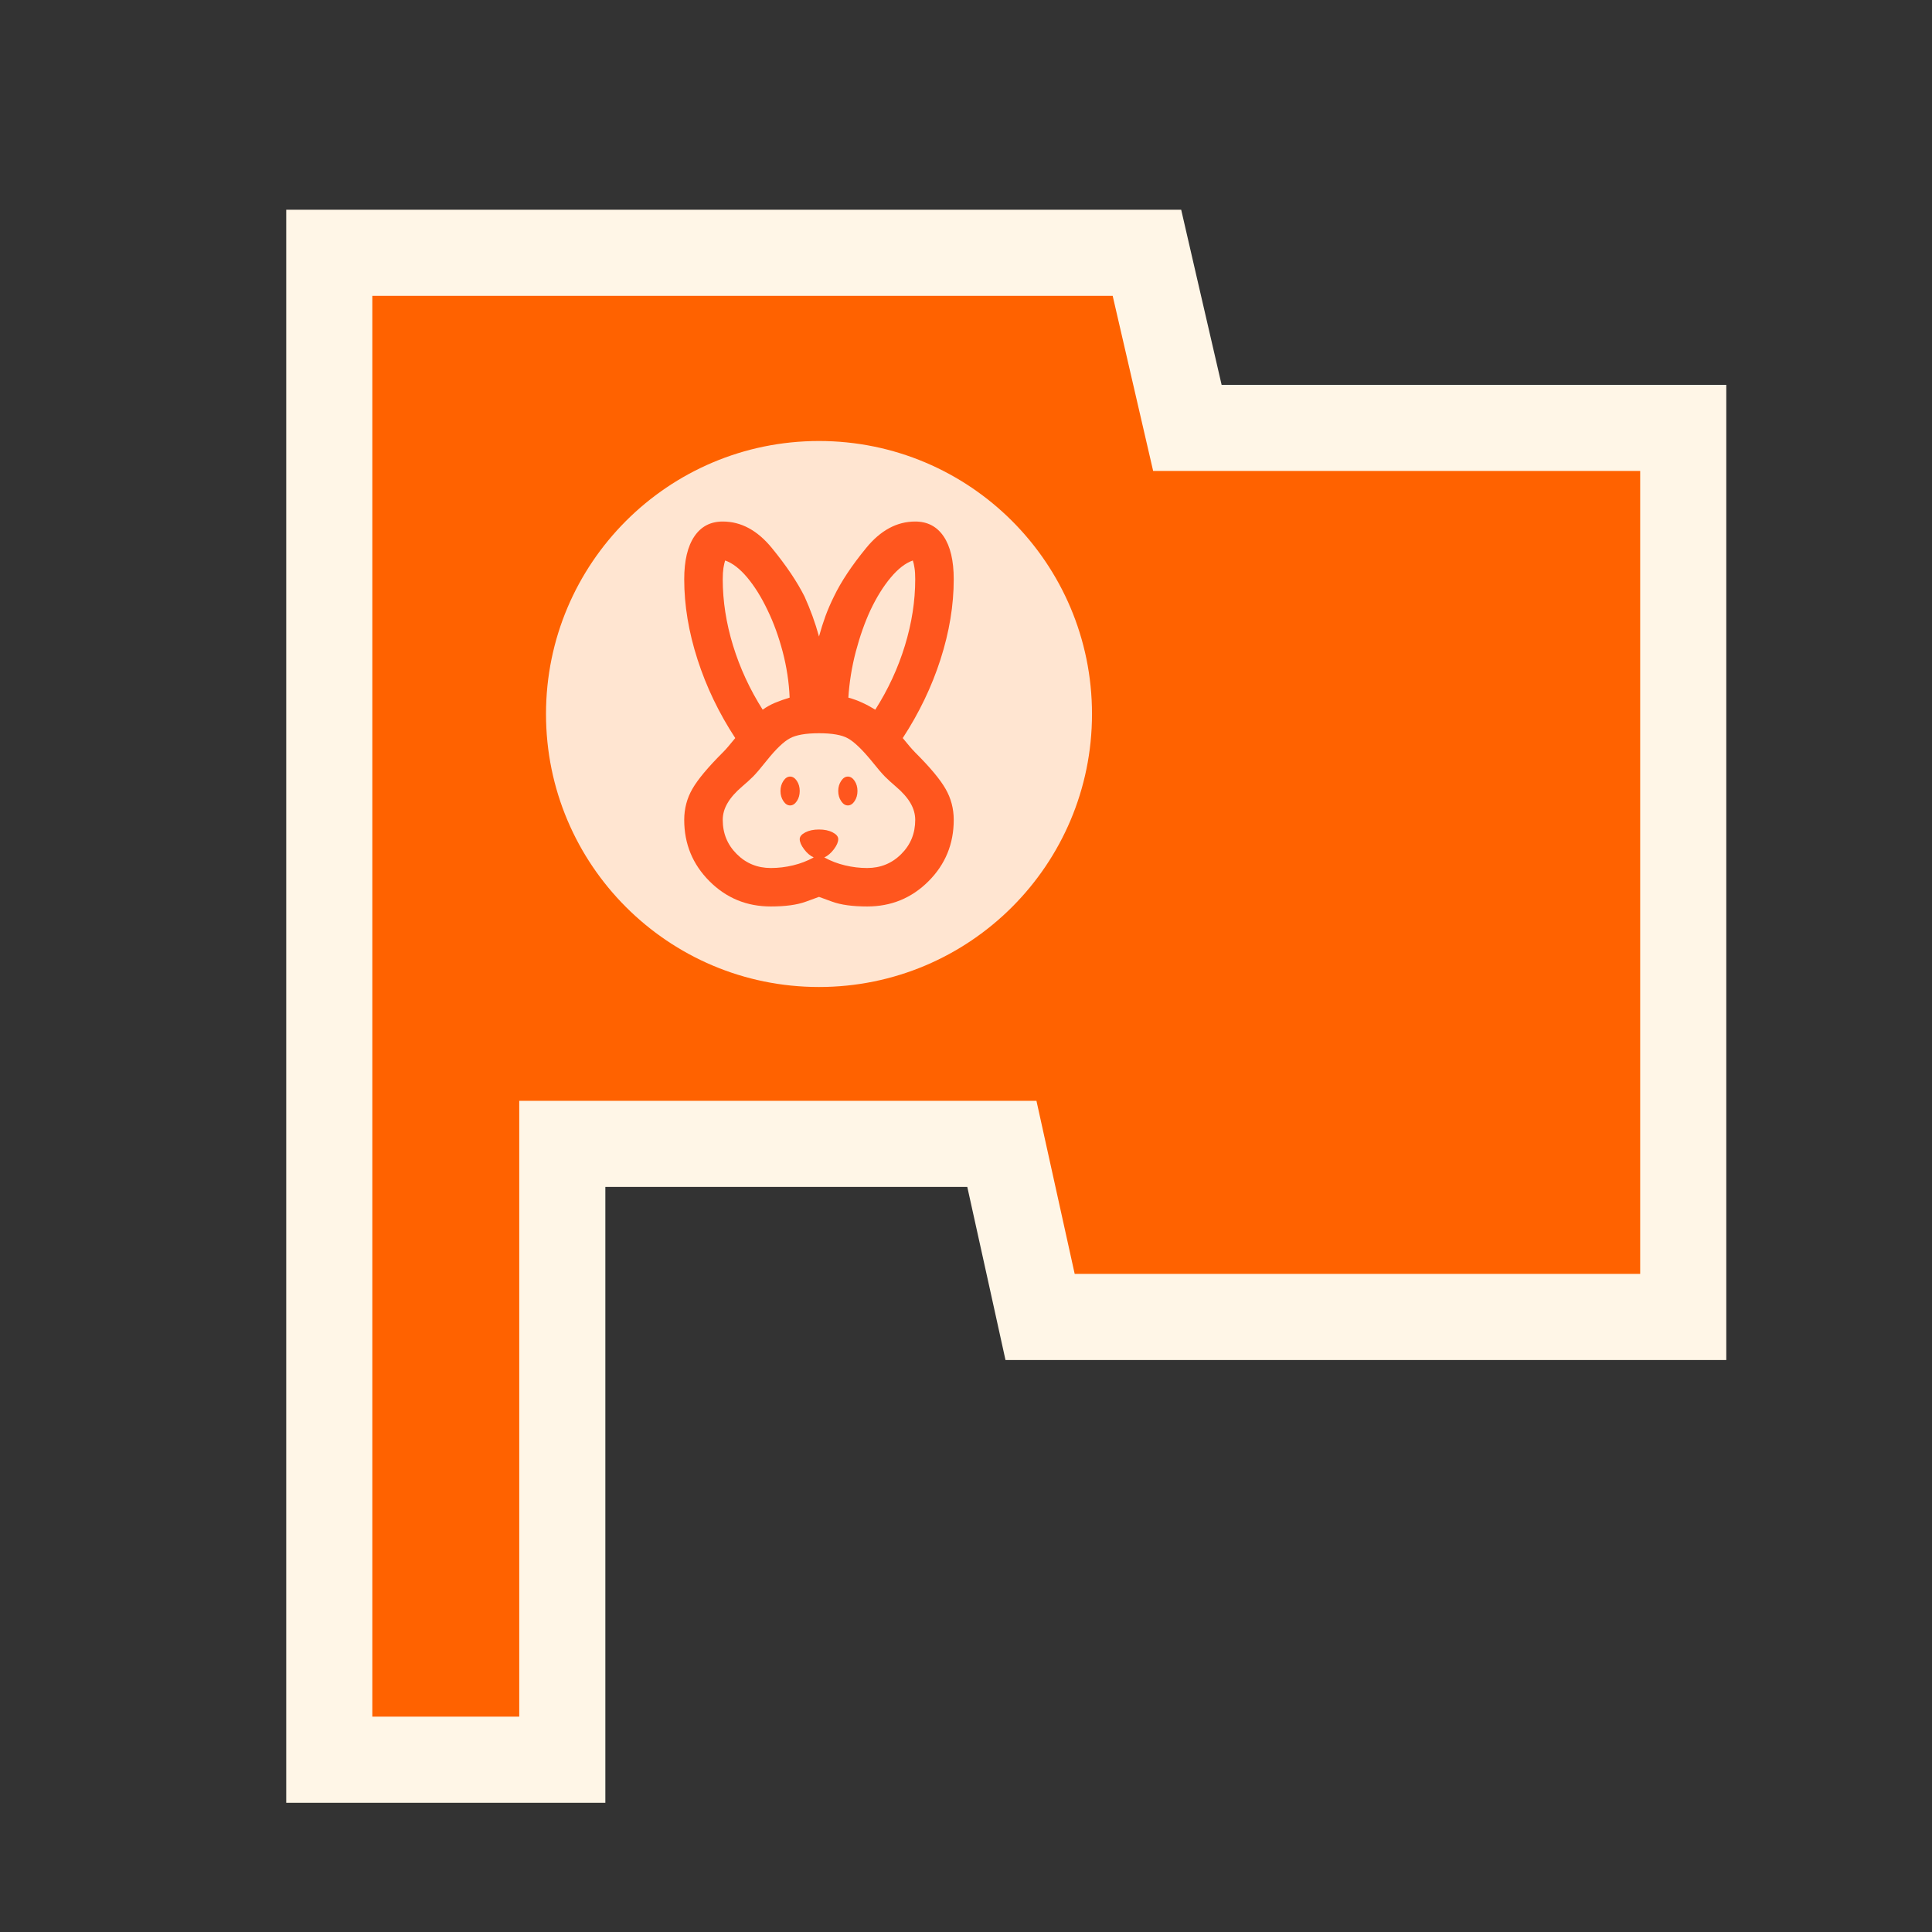 <svg width="46" height="46" viewBox="0 0 46 46" fill="none" xmlns="http://www.w3.org/2000/svg">
<rect x="0" y="0" width="46" height="46" fill="#333333" stroke="none"/>
<mask id="mask0_17_288" style="mask-type:alpha" maskUnits="userSpaceOnUse" x="0" y="0" width="46" height="46">
<rect width="46" height="46" fill="#D9D9D9"/>
</mask>
<g mask="url(#mask0_17_288)">
<path d="M7.84 40.873V41.898H8.865H12.363H13.388V40.873V27.235H23.854L24.587 30.552L24.764 31.356H25.588H39.052H40.077V30.331V11.213V10.188H39.052H28.271L27.491 6.813L27.308 6.019H26.493H8.865H7.84V7.044V40.873Z" fill="#FF6200" stroke="#FFF6E7" stroke-width="2.05"/>
</g>
<circle cx="19.5" cy="17" r="6.5" fill="#FFE5D1"/>
<mask id="mask1_17_288" style="mask-type:alpha" maskUnits="userSpaceOnUse" x="14" y="11" width="11" height="12">
<rect x="14" y="11.5" width="11" height="11" fill="#D9D9D9"/>
</mask>
<g mask="url(#mask1_17_288)">
<path d="M18.354 21.583C17.781 21.583 17.294 21.383 16.893 20.982C16.492 20.581 16.291 20.094 16.291 19.521C16.291 19.254 16.356 19.007 16.486 18.782C16.616 18.556 16.857 18.268 17.208 17.917C17.254 17.871 17.298 17.823 17.34 17.773C17.382 17.724 17.437 17.657 17.506 17.573C17.116 16.977 16.817 16.353 16.607 15.7C16.396 15.046 16.291 14.411 16.291 13.792C16.291 13.349 16.372 13.009 16.532 12.772C16.692 12.535 16.918 12.417 17.208 12.417C17.644 12.417 18.033 12.627 18.377 13.047C18.721 13.467 18.98 13.853 19.156 14.204C19.225 14.357 19.288 14.512 19.345 14.668C19.402 14.825 19.454 14.987 19.5 15.155C19.546 14.987 19.597 14.825 19.654 14.668C19.712 14.512 19.779 14.357 19.855 14.204C20.023 13.853 20.279 13.467 20.623 13.047C20.966 12.627 21.356 12.417 21.791 12.417C22.082 12.417 22.307 12.535 22.468 12.772C22.628 13.009 22.708 13.349 22.708 13.792C22.708 14.411 22.603 15.046 22.393 15.7C22.183 16.353 21.883 16.977 21.494 17.573C21.562 17.657 21.618 17.724 21.66 17.773C21.702 17.823 21.746 17.871 21.791 17.917C22.143 18.268 22.384 18.556 22.513 18.782C22.643 19.007 22.708 19.254 22.708 19.521C22.708 20.094 22.508 20.581 22.107 20.982C21.706 21.383 21.219 21.583 20.646 21.583C20.302 21.583 20.025 21.545 19.815 21.469L19.5 21.354L19.185 21.469C18.975 21.545 18.698 21.583 18.354 21.583ZM18.354 20.667C18.53 20.667 18.705 20.646 18.881 20.604C19.057 20.562 19.221 20.499 19.374 20.415C19.29 20.377 19.213 20.311 19.145 20.22C19.076 20.128 19.041 20.048 19.041 19.979C19.041 19.918 19.085 19.865 19.173 19.819C19.261 19.773 19.37 19.75 19.5 19.75C19.63 19.75 19.739 19.773 19.826 19.819C19.914 19.865 19.958 19.918 19.958 19.979C19.958 20.048 19.924 20.128 19.855 20.22C19.786 20.311 19.71 20.377 19.626 20.415C19.779 20.499 19.943 20.562 20.119 20.604C20.294 20.646 20.47 20.667 20.646 20.667C20.966 20.667 21.238 20.556 21.459 20.334C21.681 20.113 21.791 19.842 21.791 19.521C21.791 19.383 21.753 19.25 21.677 19.12C21.601 18.99 21.486 18.86 21.333 18.73C21.226 18.639 21.138 18.558 21.07 18.49C21.001 18.421 20.89 18.291 20.737 18.1C20.516 17.833 20.332 17.659 20.187 17.579C20.042 17.498 19.813 17.458 19.5 17.458C19.187 17.458 18.956 17.498 18.807 17.579C18.658 17.659 18.476 17.833 18.262 18.1C18.11 18.291 17.999 18.421 17.93 18.49C17.861 18.558 17.773 18.639 17.666 18.73C17.514 18.86 17.399 18.99 17.323 19.12C17.246 19.25 17.208 19.383 17.208 19.521C17.208 19.842 17.319 20.113 17.541 20.334C17.762 20.556 18.033 20.667 18.354 20.667ZM18.812 19.177C18.751 19.177 18.698 19.143 18.652 19.074C18.606 19.005 18.583 18.925 18.583 18.833C18.583 18.742 18.606 18.662 18.652 18.593C18.698 18.524 18.751 18.49 18.812 18.49C18.873 18.49 18.927 18.524 18.973 18.593C19.019 18.662 19.041 18.742 19.041 18.833C19.041 18.925 19.019 19.005 18.973 19.074C18.927 19.143 18.873 19.177 18.812 19.177ZM20.187 19.177C20.126 19.177 20.073 19.143 20.027 19.074C19.981 19.005 19.958 18.925 19.958 18.833C19.958 18.742 19.981 18.662 20.027 18.593C20.073 18.524 20.126 18.49 20.187 18.49C20.248 18.49 20.302 18.524 20.348 18.593C20.394 18.662 20.416 18.742 20.416 18.833C20.416 18.925 20.394 19.005 20.348 19.074C20.302 19.143 20.248 19.177 20.187 19.177ZM18.159 16.897C18.243 16.836 18.339 16.782 18.446 16.736C18.553 16.691 18.671 16.649 18.801 16.61C18.786 16.244 18.73 15.879 18.635 15.516C18.539 15.153 18.419 14.823 18.274 14.525C18.129 14.22 17.968 13.962 17.793 13.752C17.617 13.542 17.441 13.406 17.265 13.345C17.25 13.391 17.237 13.45 17.225 13.523C17.214 13.595 17.208 13.685 17.208 13.792C17.208 14.311 17.29 14.838 17.454 15.373C17.619 15.908 17.854 16.416 18.159 16.897ZM20.84 16.897C21.146 16.416 21.381 15.908 21.545 15.373C21.709 14.838 21.791 14.311 21.791 13.792C21.791 13.685 21.786 13.595 21.774 13.523C21.763 13.45 21.75 13.391 21.734 13.345C21.558 13.406 21.383 13.542 21.207 13.752C21.031 13.962 20.871 14.22 20.726 14.525C20.588 14.823 20.472 15.153 20.376 15.516C20.281 15.879 20.222 16.244 20.199 16.61C20.313 16.641 20.424 16.681 20.531 16.731C20.638 16.78 20.741 16.836 20.84 16.897Z" fill="#FF561E"/>
</g>
</svg>
